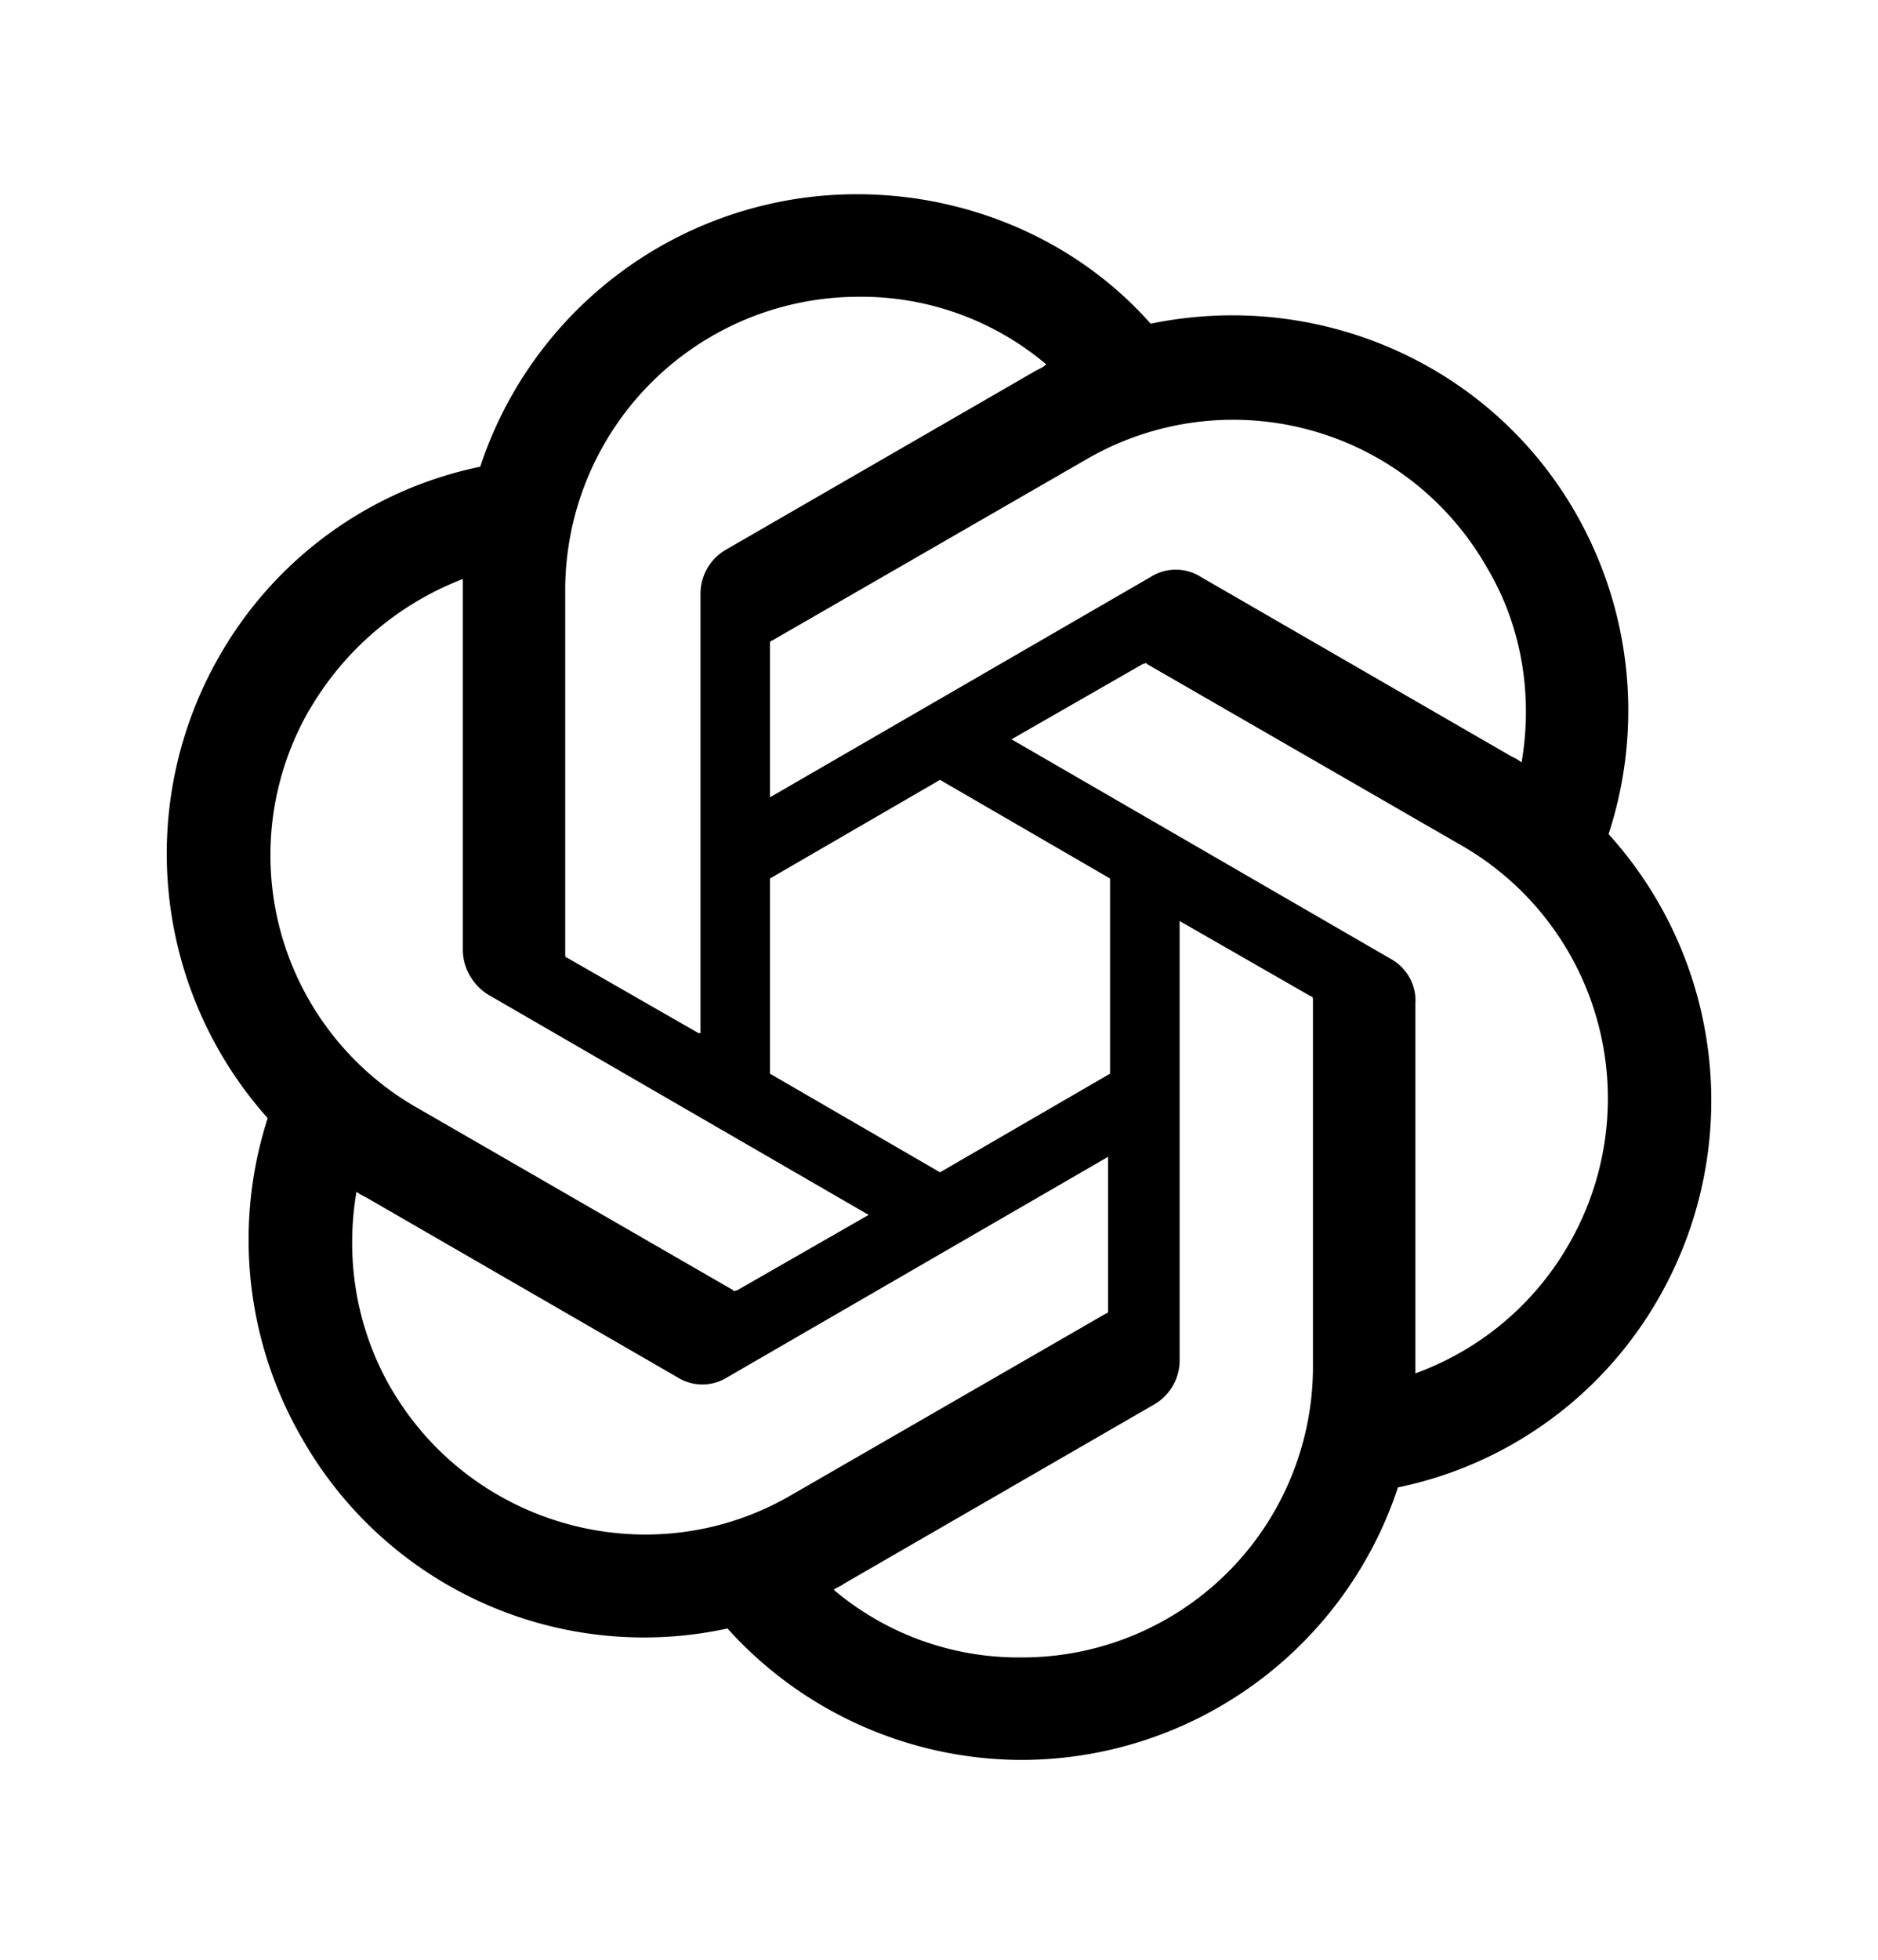 <svg xmlns="http://www.w3.org/2000/svg" width="3em" height="3.13em" viewBox="0 0 24 25"><path fill="currentColor" d="M20.557 10.634a5.07 5.07 0 0 0-.42-4.099c-1.087-1.901-3.284-2.864-5.432-2.42c-.939-1.061-2.321-1.654-3.754-1.654a5.07 5.07 0 0 0-4.814 3.481a5 5 0 0 0-3.334 2.42a5.07 5.07 0 0 0 .618 5.901a5.06 5.06 0 0 0 .444 4.1a5.025 5.025 0 0 0 5.432 2.419a5.07 5.07 0 0 0 3.753 1.679a5.07 5.07 0 0 0 4.815-3.481a5 5 0 0 0 3.333-2.42a5.07 5.07 0 0 0-.642-5.926M13.05 21.152a3.66 3.66 0 0 1-2.395-.864c.025-.025.099-.05.124-.074l3.975-2.296a.65.65 0 0 0 .321-.568v-5.605l1.679.963c.025 0 .025.024.025.05v4.641a3.716 3.716 0 0 1-3.729 3.753M5 17.72c-.444-.765-.592-1.654-.444-2.518c.025.024.075.05.124.074l3.975 2.296a.6.6 0 0 0 .642 0l4.864-2.815v1.95c0 .026 0 .05-.024.05l-4.025 2.321c-1.778 1.037-4.074.42-5.111-1.358M3.965 9.03a3.88 3.88 0 0 1 1.95-1.654v4.74c0 .223.124.445.321.568l4.865 2.815l-1.68.963c-.024 0-.049.025-.049 0L5.347 14.14a3.714 3.714 0 0 1-1.383-5.111m13.827 3.21l-4.864-2.815l1.679-.963c.024 0 .05-.025.05 0l4.024 2.32a3.727 3.727 0 0 1 1.358 5.112a3.72 3.72 0 0 1-1.95 1.63v-4.716a.61.61 0 0 0-.297-.568m1.654-2.519a.5.5 0 0 0-.123-.074L15.347 7.35a.6.6 0 0 0-.642 0L9.84 10.165V8.214c0-.025 0-.05.025-.05l4.025-2.32A3.73 3.73 0 0 1 19 7.226c.445.741.593 1.63.445 2.494M8.927 13.177l-1.68-.963c-.024 0-.024-.025-.024-.05v-4.64a3.75 3.75 0 0 1 3.753-3.753a3.66 3.66 0 0 1 2.395.864a.5.5 0 0 1-.123.074L9.273 7.004a.65.65 0 0 0-.321.568v5.605zm.913-1.975l2.173-1.26l2.173 1.26v2.493l-2.173 1.26l-2.173-1.26z"/></svg>